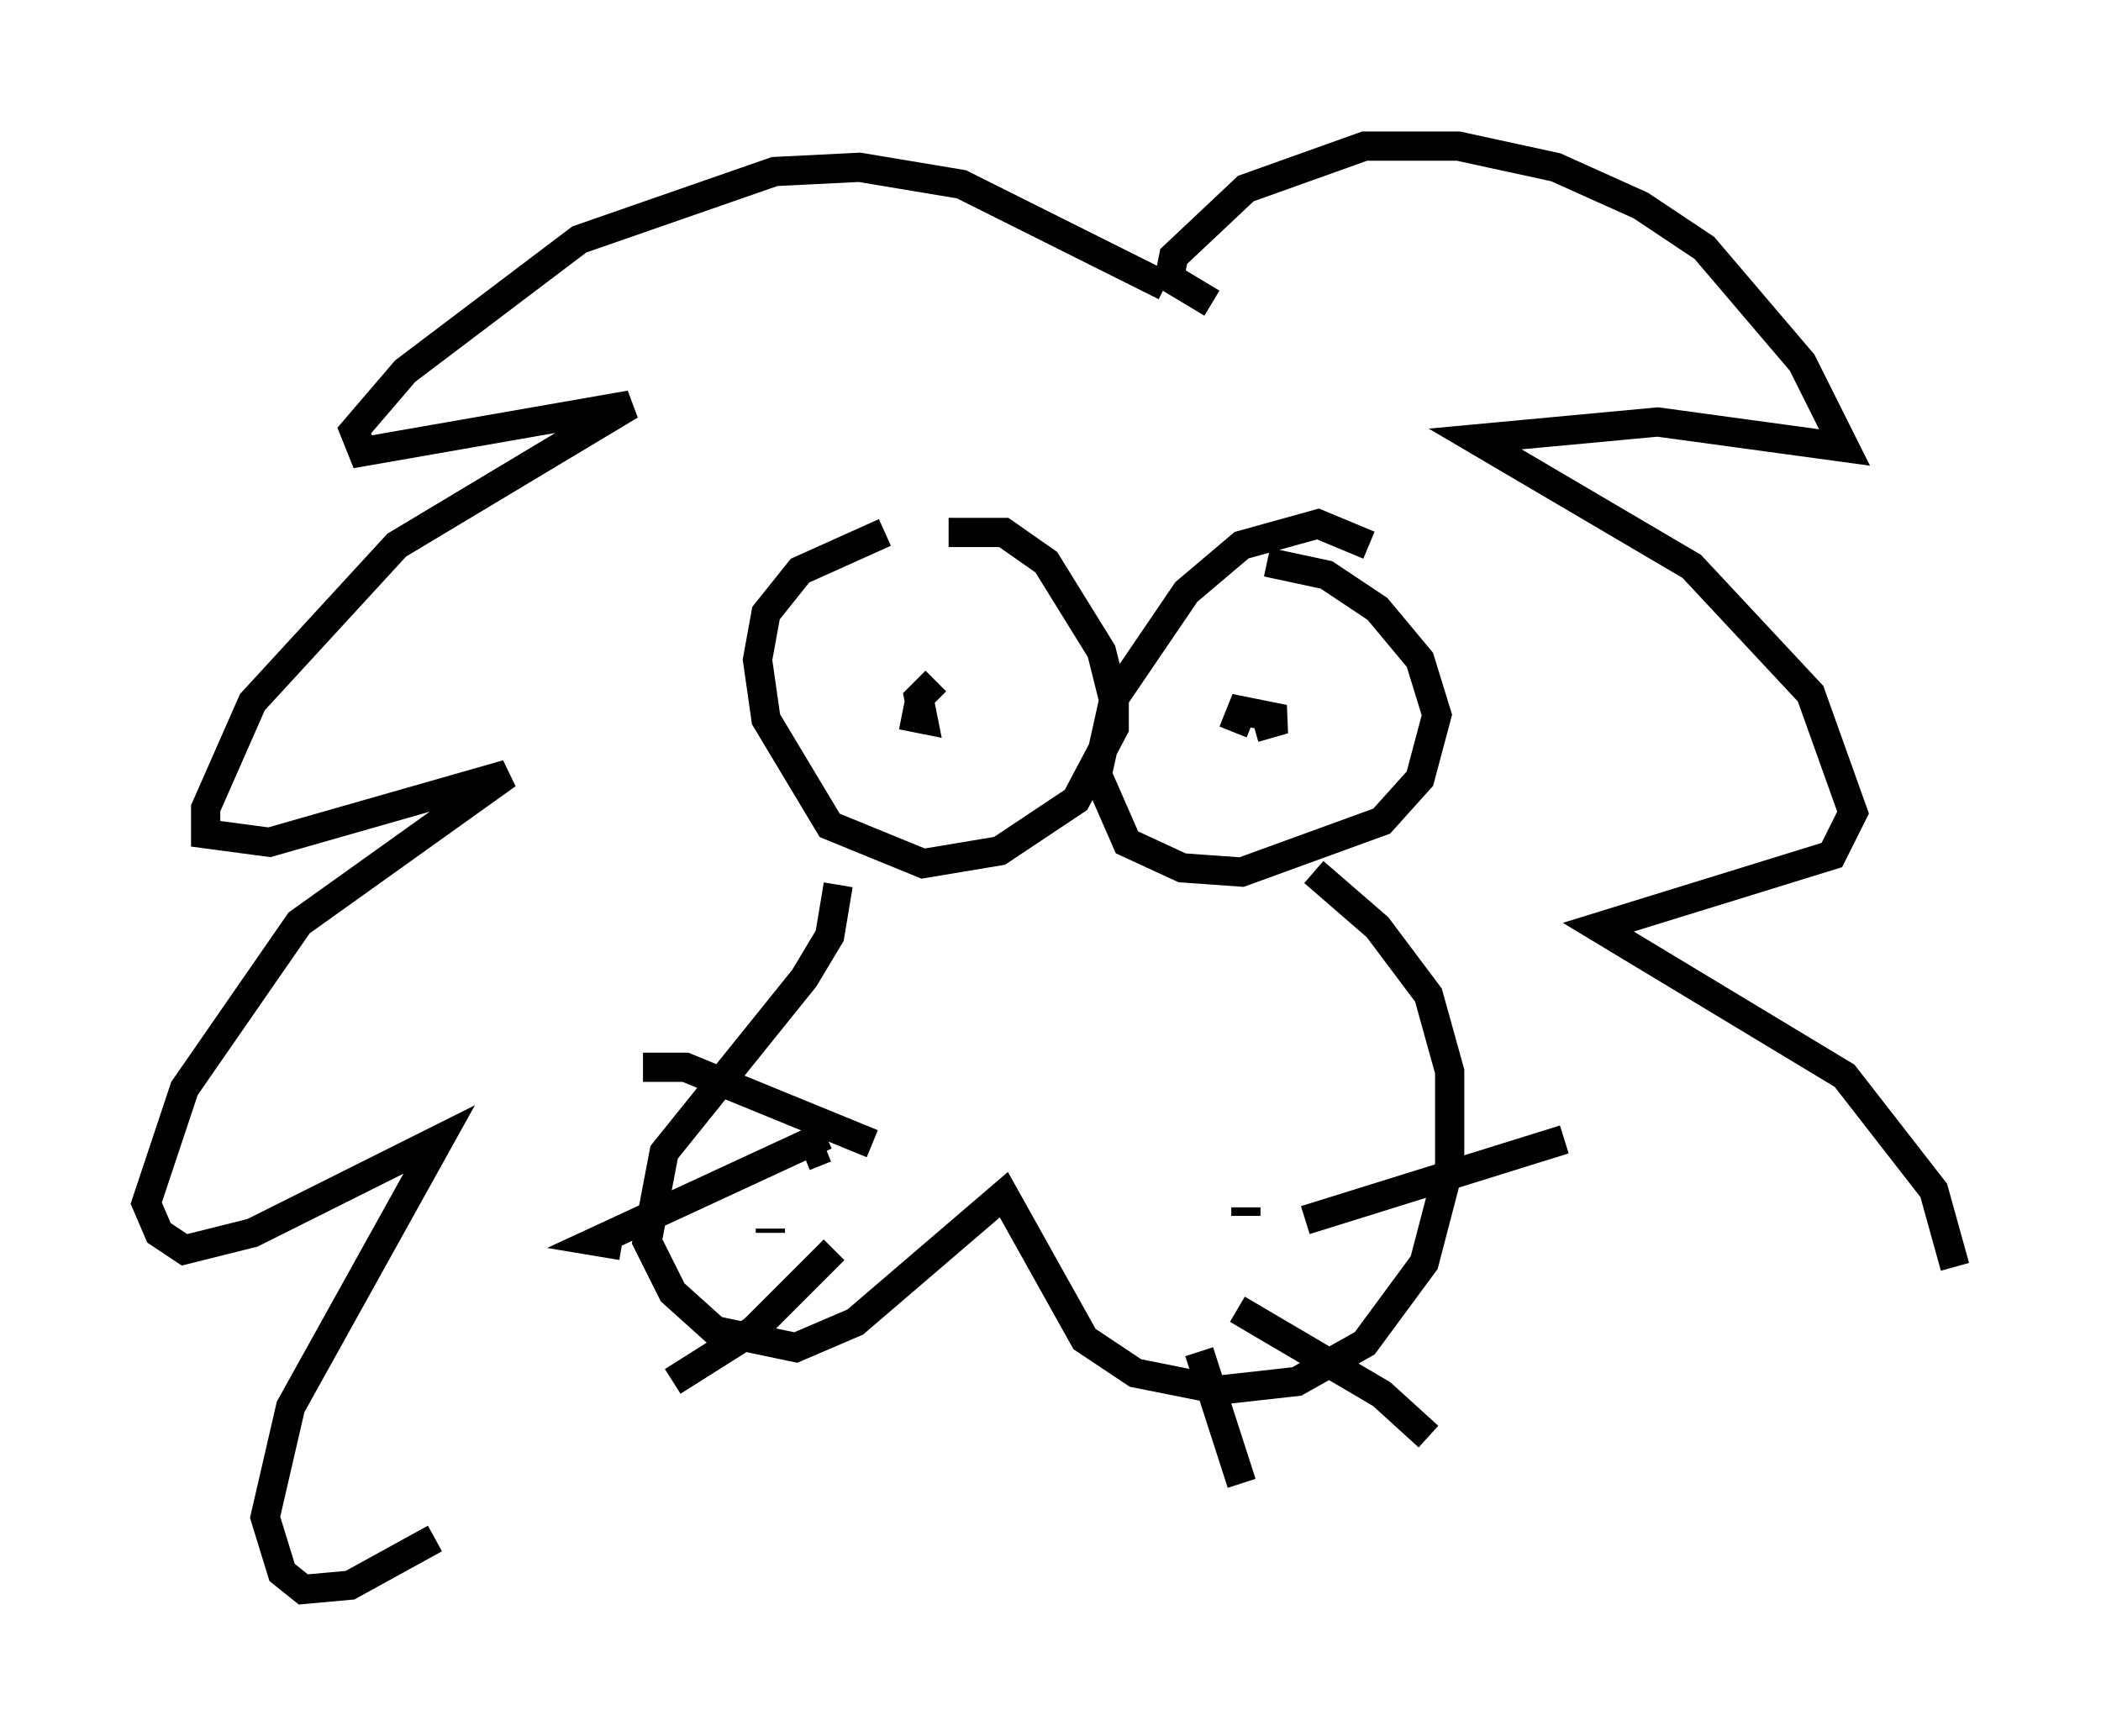 <?xml version="1.0" encoding="utf-8" ?>
<svg baseProfile="full" height="59.385" version="1.1" width="71.877" xmlns="http://www.w3.org/2000/svg" xmlns:ev="http://www.w3.org/2001/xml-events" xmlns:xlink="http://www.w3.org/1999/xlink"><defs /><rect fill="white" height="59.385" width="71.877" x="0" y="0" /><path d="M33.033, 17.927 m-2.76, 0.291 l-2.905, 1.307 -1.162, 1.453 l-0.291, 1.598 0.291, 2.034 l2.179, 3.631 3.196, 1.307 l2.615, -0.436 2.615, -1.743 l1.307, -2.469 0.0, -0.872 l-0.436, -1.743 -1.888, -3.05 l-1.453, -1.017 -1.888, 0.0 m14.38, 0.436 l-1.743, -0.726 -2.615, 0.726 l-1.888, 1.598 -2.469, 3.631 l-0.581, 2.615 1.017, 2.324 l1.888, 0.872 2.034, 0.145 l4.793, -1.743 1.307, -1.453 l0.581, -2.179 -0.581, -1.888 l-1.453, -1.743 -1.743, -1.162 l-2.034, -0.436 m-12.492, 5.229 l0.726, 0.145 -0.145, -0.726 l0.581, -0.581 m10.168, 1.743 l0.291, -0.726 1.453, 0.291 l-1.017, 0.291 m-14.235, 5.374 l-0.291, 1.743 -0.872, 1.453 l-4.793, 5.955 -0.581, 3.05 l0.872, 1.743 1.453, 1.307 l2.76, 0.581 2.034, -0.872 l5.084, -4.358 2.76, 4.939 l1.743, 1.162 2.905, 0.581 l2.615, -0.291 2.324, -1.307 l2.034, -2.76 0.872, -3.341 l0.0, -3.196 -0.726, -2.615 l-1.743, -2.324 -2.179, -1.888 m-16.704, 9.441 l-0.726, 0.291 m-1.162, 2.469 l0.0, 0.145 m16.268, -0.872 l0.0, 0.291 m-2.034, 3.631 l0.0, 0.0 m4.067, -3.486 l8.86, -2.76 m-11.184, 5.81 l4.939, 2.905 1.598, 1.453 m-7.844, -2.905 l1.453, 4.503 m-12.637, -11.62 l-6.391, -2.615 -1.453, 0.0 m6.246, 2.324 l-7.844, 3.631 0.872, 0.145 m7.263, 0.145 l-2.76, 2.76 -2.76, 1.743 m16.849, -37.475 l-6.972, -3.486 -3.486, -0.581 l-2.905, 0.145 -6.682, 2.324 l-5.955, 4.503 -1.743, 2.034 l0.291, 0.726 9.151, -1.598 l-7.989, 4.793 -4.939, 5.374 l-1.598, 3.631 0.0, 0.872 l2.179, 0.291 8.134, -2.324 l-7.117, 5.084 -3.922, 5.665 l-1.307, 3.922 0.436, 1.017 l0.872, 0.581 2.324, -0.581 l6.391, -3.196 -5.084, 9.151 l-0.872, 3.777 0.581, 1.888 l0.726, 0.581 1.598, -0.145 l2.905, -1.598 m26.581, -42.268 l-1.453, -0.872 0.145, -0.726 l2.469, -2.324 4.067, -1.453 l3.196, 0.0 3.341, 0.726 l2.905, 1.307 2.179, 1.453 l3.341, 3.922 1.453, 2.905 l-6.391, -0.872 -6.246, 0.581 l7.408, 4.358 4.067, 4.358 l1.453, 4.067 -0.726, 1.453 l-7.989, 2.469 8.425, 5.084 l3.05, 3.922 0.726, 2.615 " fill="none" stroke="black" stroke-width="1" /></svg>